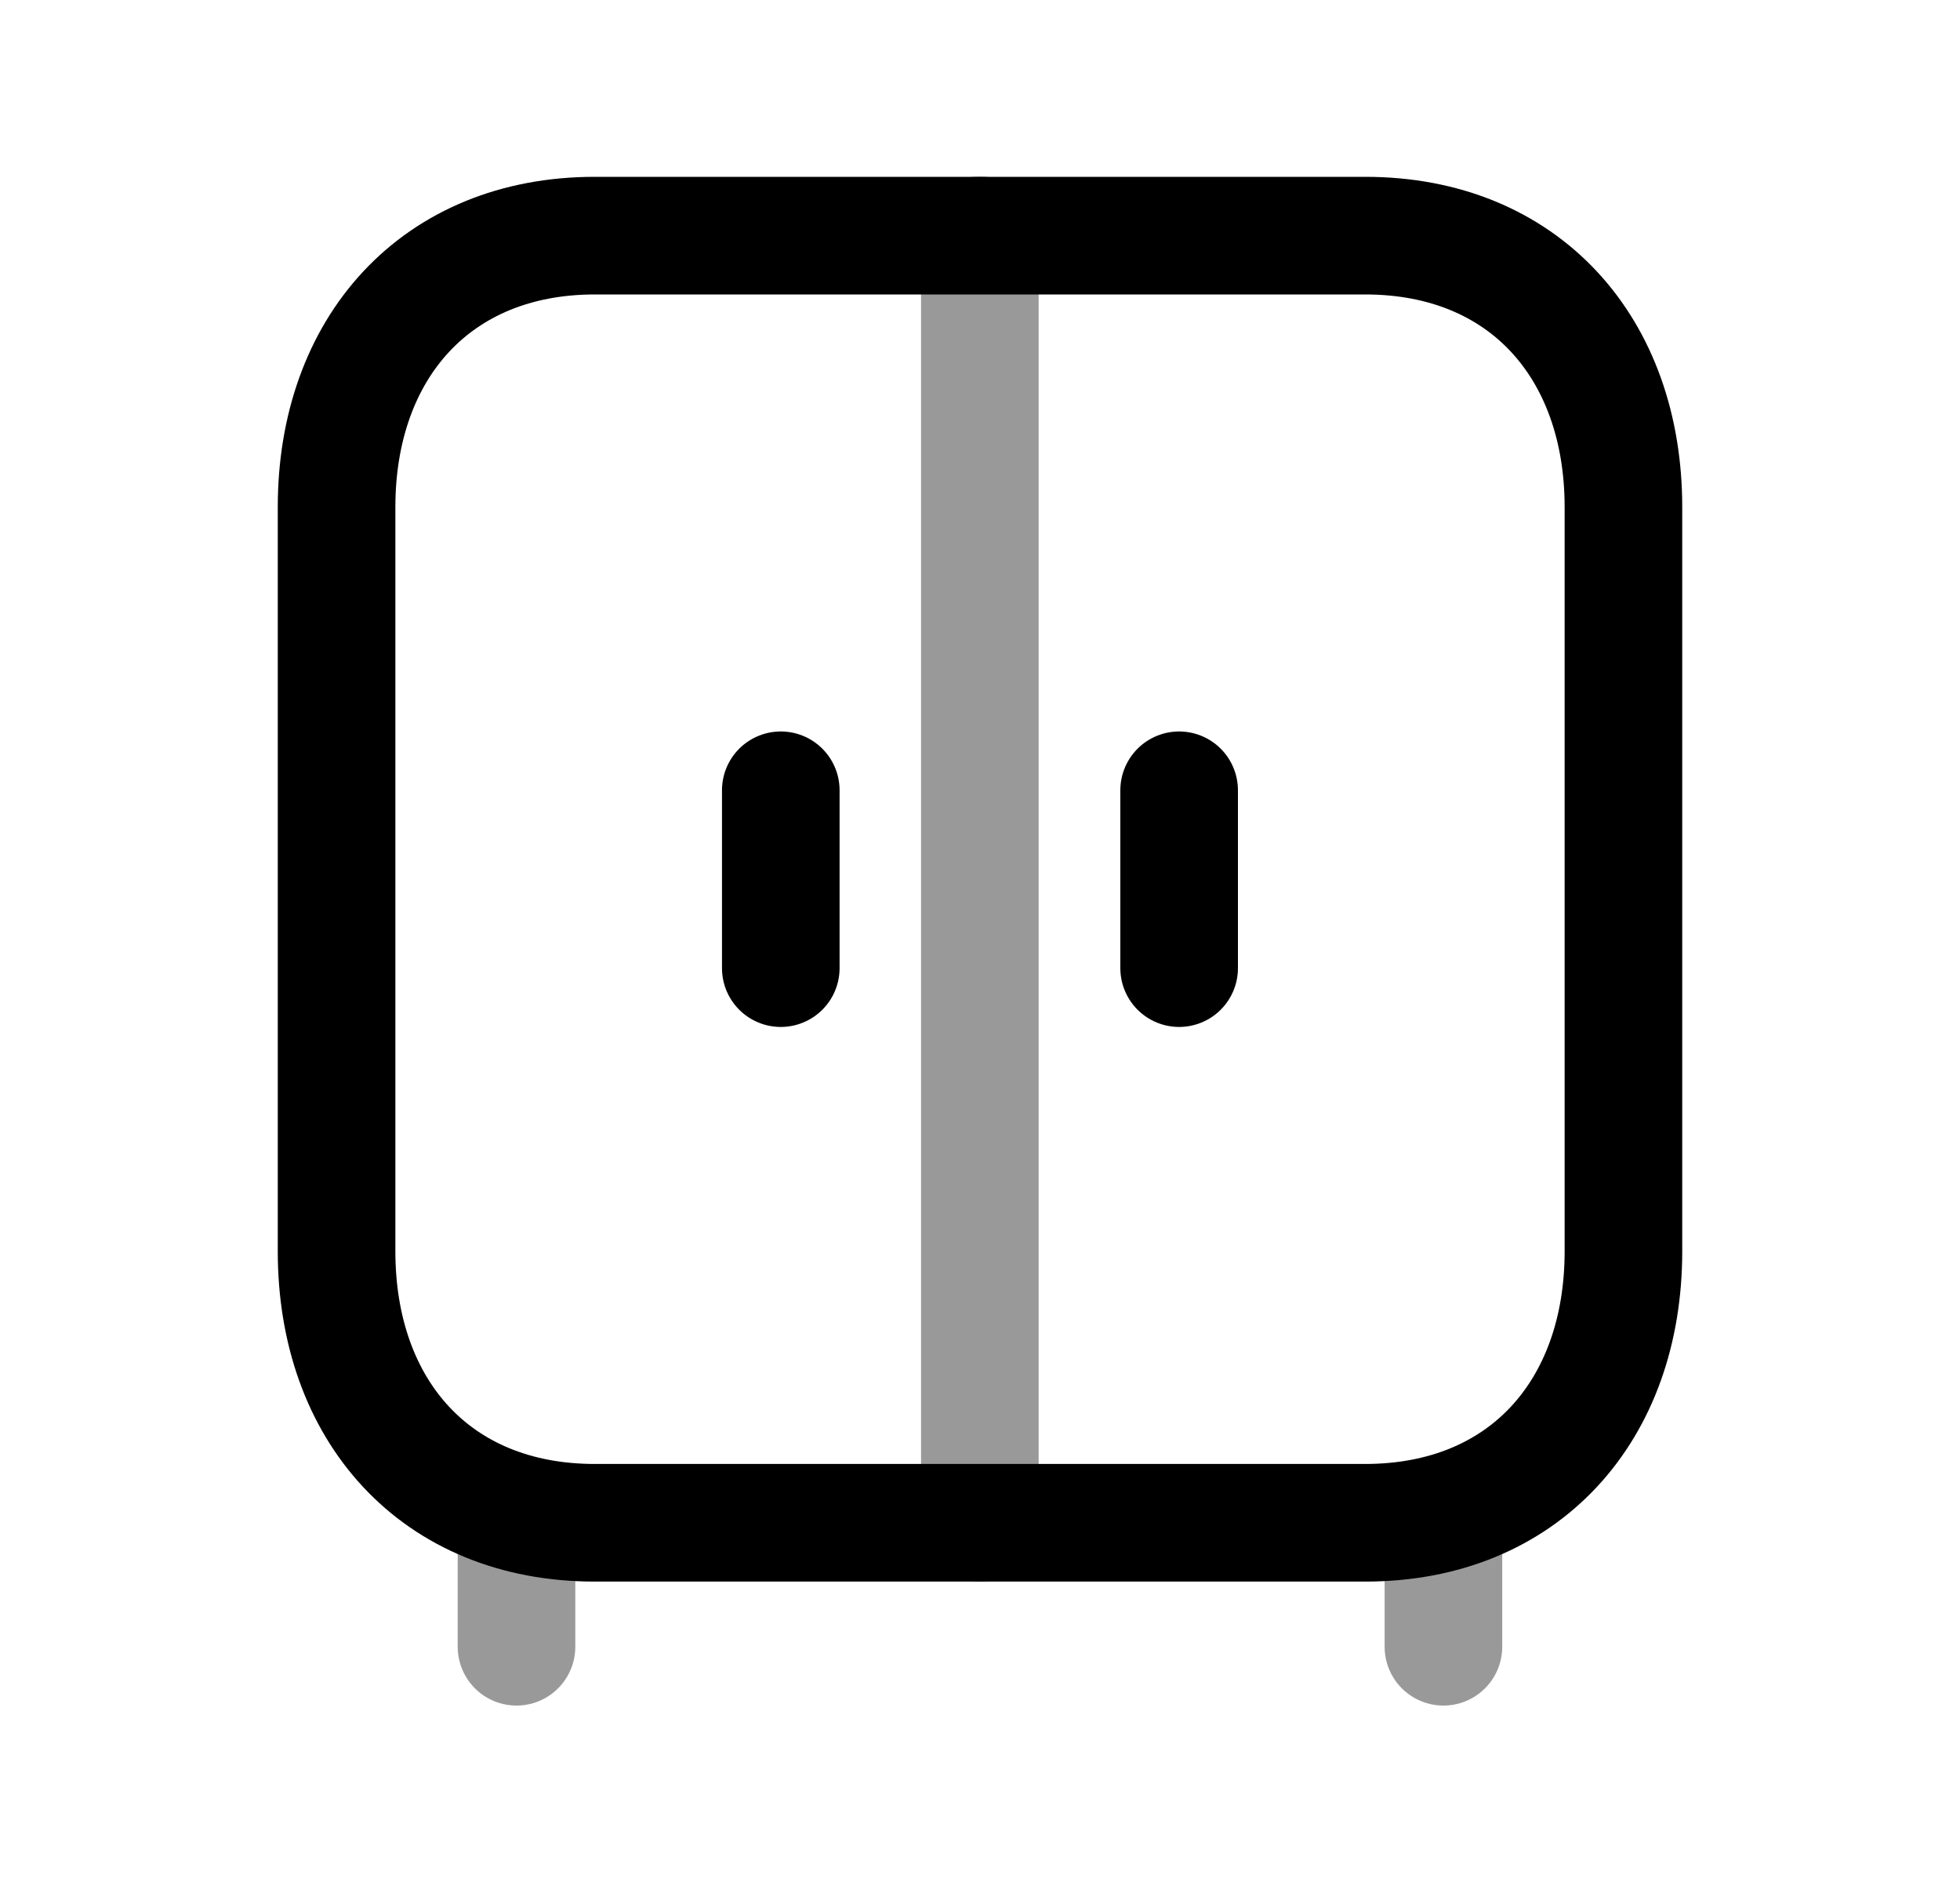 <svg width="25" height="24" viewBox="0 0 25 24" fill="none" xmlns="http://www.w3.org/2000/svg">
<path d="M7.586 3.005H17.414C19.443 3.005 20.707 4.438 20.707 6.466V15.958C20.707 17.986 19.443 19.419 17.413 19.419H7.586C5.556 19.419 4.293 17.986 4.293 15.958V6.466C4.293 4.438 5.562 3.005 7.586 3.005Z" stroke="black" stroke-width="1.5" stroke-linecap="round" stroke-linejoin="round"/>
<path opacity="0.4" d="M18.411 21V19.303M6.588 21V19.303" stroke="black" stroke-width="1.5" stroke-linecap="round" stroke-linejoin="round"/>
<path d="M15.04 10.078V12.346M9.959 10.078V12.346" stroke="black" stroke-width="1.5" stroke-linecap="round" stroke-linejoin="round"/>
<path opacity="0.4" d="M12.498 19.421V3" stroke="black" stroke-width="1.5" stroke-linecap="round" stroke-linejoin="round"/>
</svg>
